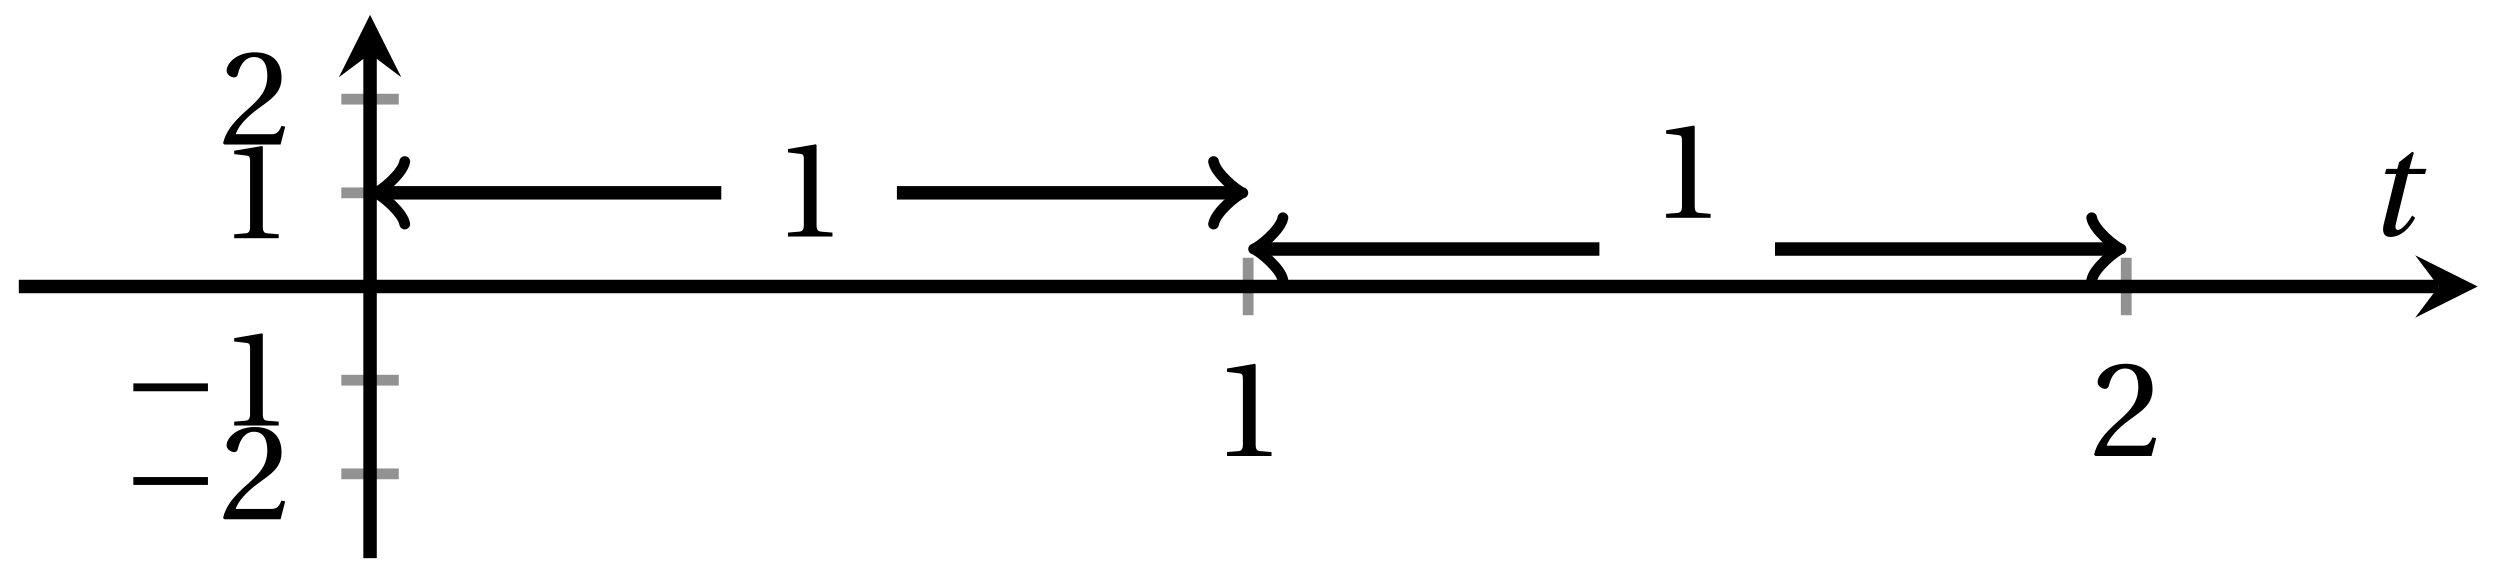 <svg xmlns="http://www.w3.org/2000/svg" xmlns:xlink="http://www.w3.org/1999/xlink" version="1.1" width="185" height="43" viewBox="0 0 185 43">
<defs>
<path id="font_1_1" d="M.437 0V.029L.353 .036C.332 .038 .32 .046 .32 .085V.674L.315 .68 .109 .645V.62L.202 .609C.219 .607 .226 .599 .226 .57V.085C.226 .066 .223 .054 .217 .047 .212 .04 .204 .037 .193 .036L.109 .029V0H.437Z"/>
<path id="font_1_2" d="M.485 .132 .457 .137C.436 .083 .416 .076 .376 .076H.12C.136 .128 .195 .199 .288 .266 .384 .336 .458 .381 .458 .493 .458 .632 .366 .68 .261 .68 .124 .68 .053 .597 .053 .545 .053 .511 .091 .495 .108 .495 .126 .495 .133 .505 .137 .522 .153 .59 .192 .645 .254 .645 .331 .645 .353 .58 .353 .507 .353 .4 .299 .34 .212 .263 .089 .156 .046 .088 .027 .01L.037 0H.451L.485 .132Z"/>
<path id="font_2_1" d="M.635 .253V.311H.085V.253H.635Z"/>
<clipPath id="clip_3">
<path transform="matrix(1,0,0,-1,1.392,41.304)" d="M0 0H181.942V40.206H0Z"/>
</clipPath>
<path id="font_4_1" d="M.428 .452 .439 .49H.312L.346 .609 .334 .616 .237 .539 .224 .49H.143L.132 .452H.215L.125 .086C.11 .029 .122-.012 .172-.012 .252-.012 .316 .054 .356 .129L.334 .146C.311 .107 .26 .04 .229 .04 .208 .04 .208 .063 .214 .088L.303 .452H.428Z"/>
</defs>
<path transform="matrix(1,0,0,-1,1.392,41.304)" stroke-width=".797" stroke-linecap="butt" stroke-miterlimit="10" stroke-linejoin="miter" fill="none" stroke="#929292" d="M90.971 17.977V22.229M155.95 17.977V22.229"/>
<path transform="matrix(1,0,0,-1,1.392,41.304)" stroke-width=".797" stroke-linecap="butt" stroke-miterlimit="10" stroke-linejoin="miter" fill="none" stroke="#929292" d="M23.866 6.239H28.118M23.866 13.171H28.118M23.866 27.035H28.118M23.866 33.967H28.118"/>
<path transform="matrix(1,0,0,-1,1.392,41.304)" stroke-width=".996" stroke-linecap="butt" stroke-miterlimit="10" stroke-linejoin="miter" fill="none" stroke="#000000" d="M0 20.103H179.053"/>
<path transform="matrix(1,0,0,-1,180.456,21.2)" d="M2.889 0-1.734 2.311 0 0-1.734-2.311"/>
<path transform="matrix(1,0,0,-1,1.392,41.304)" stroke-width=".996" stroke-linecap="butt" stroke-miterlimit="10" stroke-linejoin="miter" fill="none" stroke="#000000" d="M25.992 0V37.317"/>
<path transform="matrix(0,-1,-1,-0,27.385,3.986)" d="M2.889 0-1.734 2.311 0 0-1.734-2.311"/>
<use data-text="1" xlink:href="#font_1_1" transform="matrix(10.037,0,0,-10.037,89.706,33.744)"/>
<use data-text="2" xlink:href="#font_1_2" transform="matrix(10.037,0,0,-10.037,154.69,33.744)"/>
<use data-text="&#x2212;" xlink:href="#font_2_1" transform="matrix(10.037,0,0,-10.037,9.014,38.424)"/>
<use data-text="2" xlink:href="#font_1_2" transform="matrix(10.037,0,0,-10.037,16.236,38.424)"/>
<use data-text="&#x2212;" xlink:href="#font_2_1" transform="matrix(10.037,0,0,-10.037,9.014,31.492)"/>
<use data-text="1" xlink:href="#font_1_1" transform="matrix(10.037,0,0,-10.037,16.236,31.492)"/>
<use data-text="1" xlink:href="#font_1_1" transform="matrix(10.037,0,0,-10.037,16.237,17.628)"/>
<use data-text="2" xlink:href="#font_1_2" transform="matrix(10.037,0,0,-10.037,16.237,10.696)"/>
<g clip-path="url(#clip_3)">
<path transform="matrix(1,0,0,-1,1.392,41.304)" stroke-width=".996" stroke-linecap="butt" stroke-miterlimit="10" stroke-linejoin="miter" fill="none" stroke="#000000" d="M26.824 27.035H51.983"/>
<path transform="matrix(-1,-0,0,1,28.217,14.268)" stroke-width=".797" stroke-linecap="round" stroke-linejoin="round" fill="none" stroke="#000000" d="M-1.734 2.311C-1.589 1.445 0 .144 .433 0 0-.144-1.589-1.445-1.734-2.311"/>
<path transform="matrix(1,0,0,-1,1.392,41.304)" stroke-width=".996" stroke-linecap="butt" stroke-miterlimit="10" stroke-linejoin="miter" fill="none" stroke="#000000" d="M58.481 20.103"/>
<use data-text="1" xlink:href="#font_1_1" transform="matrix(10.037,0,0,-10.037,57.215,17.502)"/>
<path transform="matrix(1,0,0,-1,1.392,41.304)" stroke-width=".996" stroke-linecap="butt" stroke-miterlimit="10" stroke-linejoin="miter" fill="none" stroke="#000000" d="M64.979 27.035H90.139"/>
<path transform="matrix(1,0,0,-1,91.537,14.268)" stroke-width=".797" stroke-linecap="round" stroke-linejoin="round" fill="none" stroke="#000000" d="M-1.734 2.311C-1.589 1.445 0 .144 .433 0 0-.144-1.589-1.445-1.734-2.311"/>
<path transform="matrix(1,0,0,-1,1.392,41.304)" stroke-width=".996" stroke-linecap="butt" stroke-miterlimit="10" stroke-linejoin="miter" fill="none" stroke="#000000" d="M91.803 22.876H116.963"/>
<path transform="matrix(-1,-0,0,1,93.201,18.427)" stroke-width=".797" stroke-linecap="round" stroke-linejoin="round" fill="none" stroke="#000000" d="M-1.734 2.311C-1.589 1.445 0 .144 .433 0 0-.144-1.589-1.445-1.734-2.311"/>
<path transform="matrix(1,0,0,-1,1.392,41.304)" stroke-width=".996" stroke-linecap="butt" stroke-miterlimit="10" stroke-linejoin="miter" fill="none" stroke="#000000" d="M123.461 21.489"/>
<use data-text="1" xlink:href="#font_1_1" transform="matrix(10.037,0,0,-10.037,122.198,16.116)"/>
<path transform="matrix(1,0,0,-1,1.392,41.304)" stroke-width=".996" stroke-linecap="butt" stroke-miterlimit="10" stroke-linejoin="miter" fill="none" stroke="#000000" d="M129.959 22.876H155.119"/>
<path transform="matrix(1,0,0,-1,156.52,18.427)" stroke-width=".797" stroke-linecap="round" stroke-linejoin="round" fill="none" stroke="#000000" d="M-1.734 2.311C-1.589 1.445 0 .144 .433 0 0-.144-1.589-1.445-1.734-2.311"/>
</g>
<use data-text="t" xlink:href="#font_4_1" transform="matrix(10.037,0,0,-10.037,175.152,17.415)"/>
</svg>
